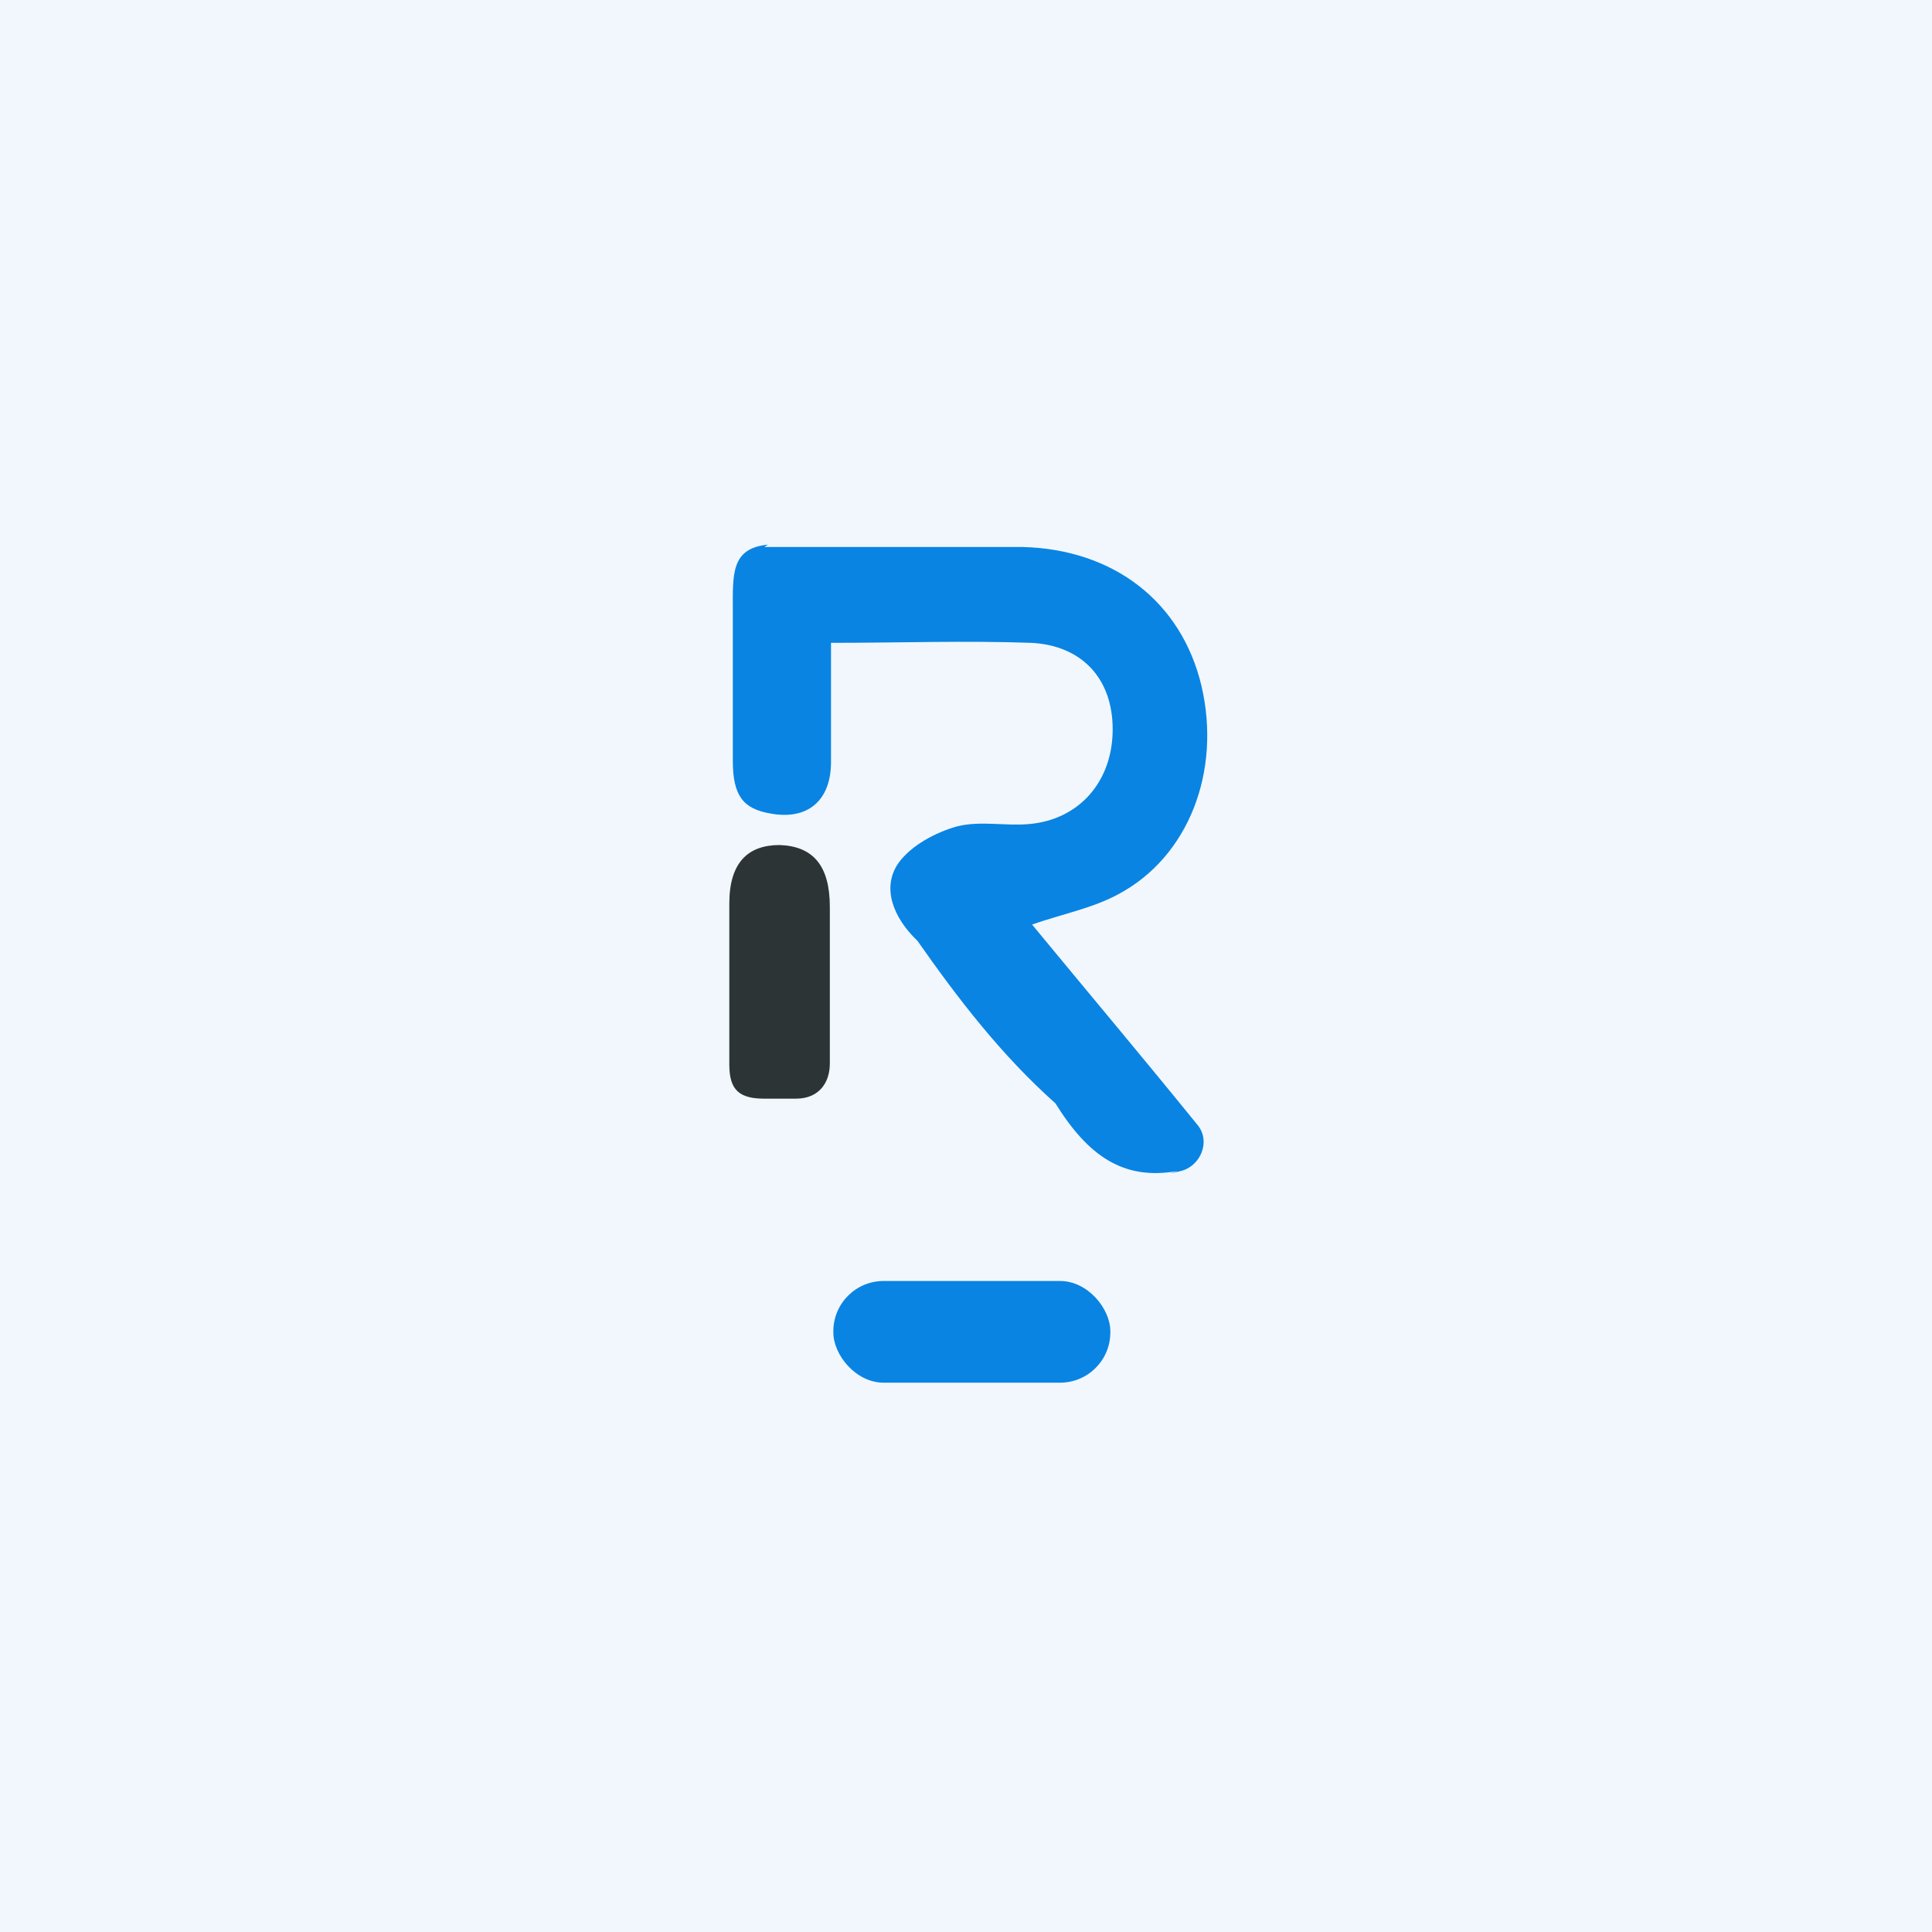 <?xml version="1.0" encoding="UTF-8"?>
<svg id="Layer_2" data-name="Layer 2" xmlns="http://www.w3.org/2000/svg" viewBox="0 0 165.3 165.3">
  <defs>
    <style>
      .cls-1 {
        fill: #0984e3;
      }

      .cls-2 {
        fill: #f1f7fd;
      }

      .cls-3 {
        fill: #2d3436;
      }
    </style>
  </defs>
  <g id="Layer_1-2" data-name="Layer 1">
    <g>
      <rect class="cls-2" width="165.3" height="165.3"/>
      <path class="cls-1" d="M65.4,46.8h22.1c7.8.2,13.6,4.7,15.3,11.9,1.7,7.3-1.1,14.6-7.1,17.8-2.2,1.2-4.8,1.7-7.4,2.6,4.7,5.7,9.5,11.4,14.2,17.2h0c1.1,1.4.2,3.5-1.5,3.9s-.2,0-.3,0c-4.6.8-7.6-1.3-10.4-5.8-4.6-4.1-8.3-8.9-11.8-13.9-2.1-2-3.1-4.6-1.6-6.7,1.1-1.5,3.2-2.6,5-3.1,2-.5,4.2,0,6.2-.2,4.3-.4,7.1-3.7,7.1-8.1s-2.7-7.2-7-7.4c-5.6-.2-11.1,0-17.1,0v10.2c0,3.3-2,5-5.2,4.4-2.3-.4-3.2-1.5-3.2-4.5v-12.8c0-3.1-.2-5.4,3-5.7l-.3.2Z"/>
      <rect class="cls-1" x="71.3" y="109.6" width="23.7" height="8.7" rx="4.3" ry="4.3"/>
      <path class="cls-3" d="M71,77.6c0-3.5-1.4-5.2-4.3-5.3-2.7,0-4.3,1.5-4.3,5v13.8c0,2.2.9,2.9,3,2.9h2.7c2,0,2.9-1.4,2.9-3v-13.5.1Z"/>
    </g>
  </g>
</svg>